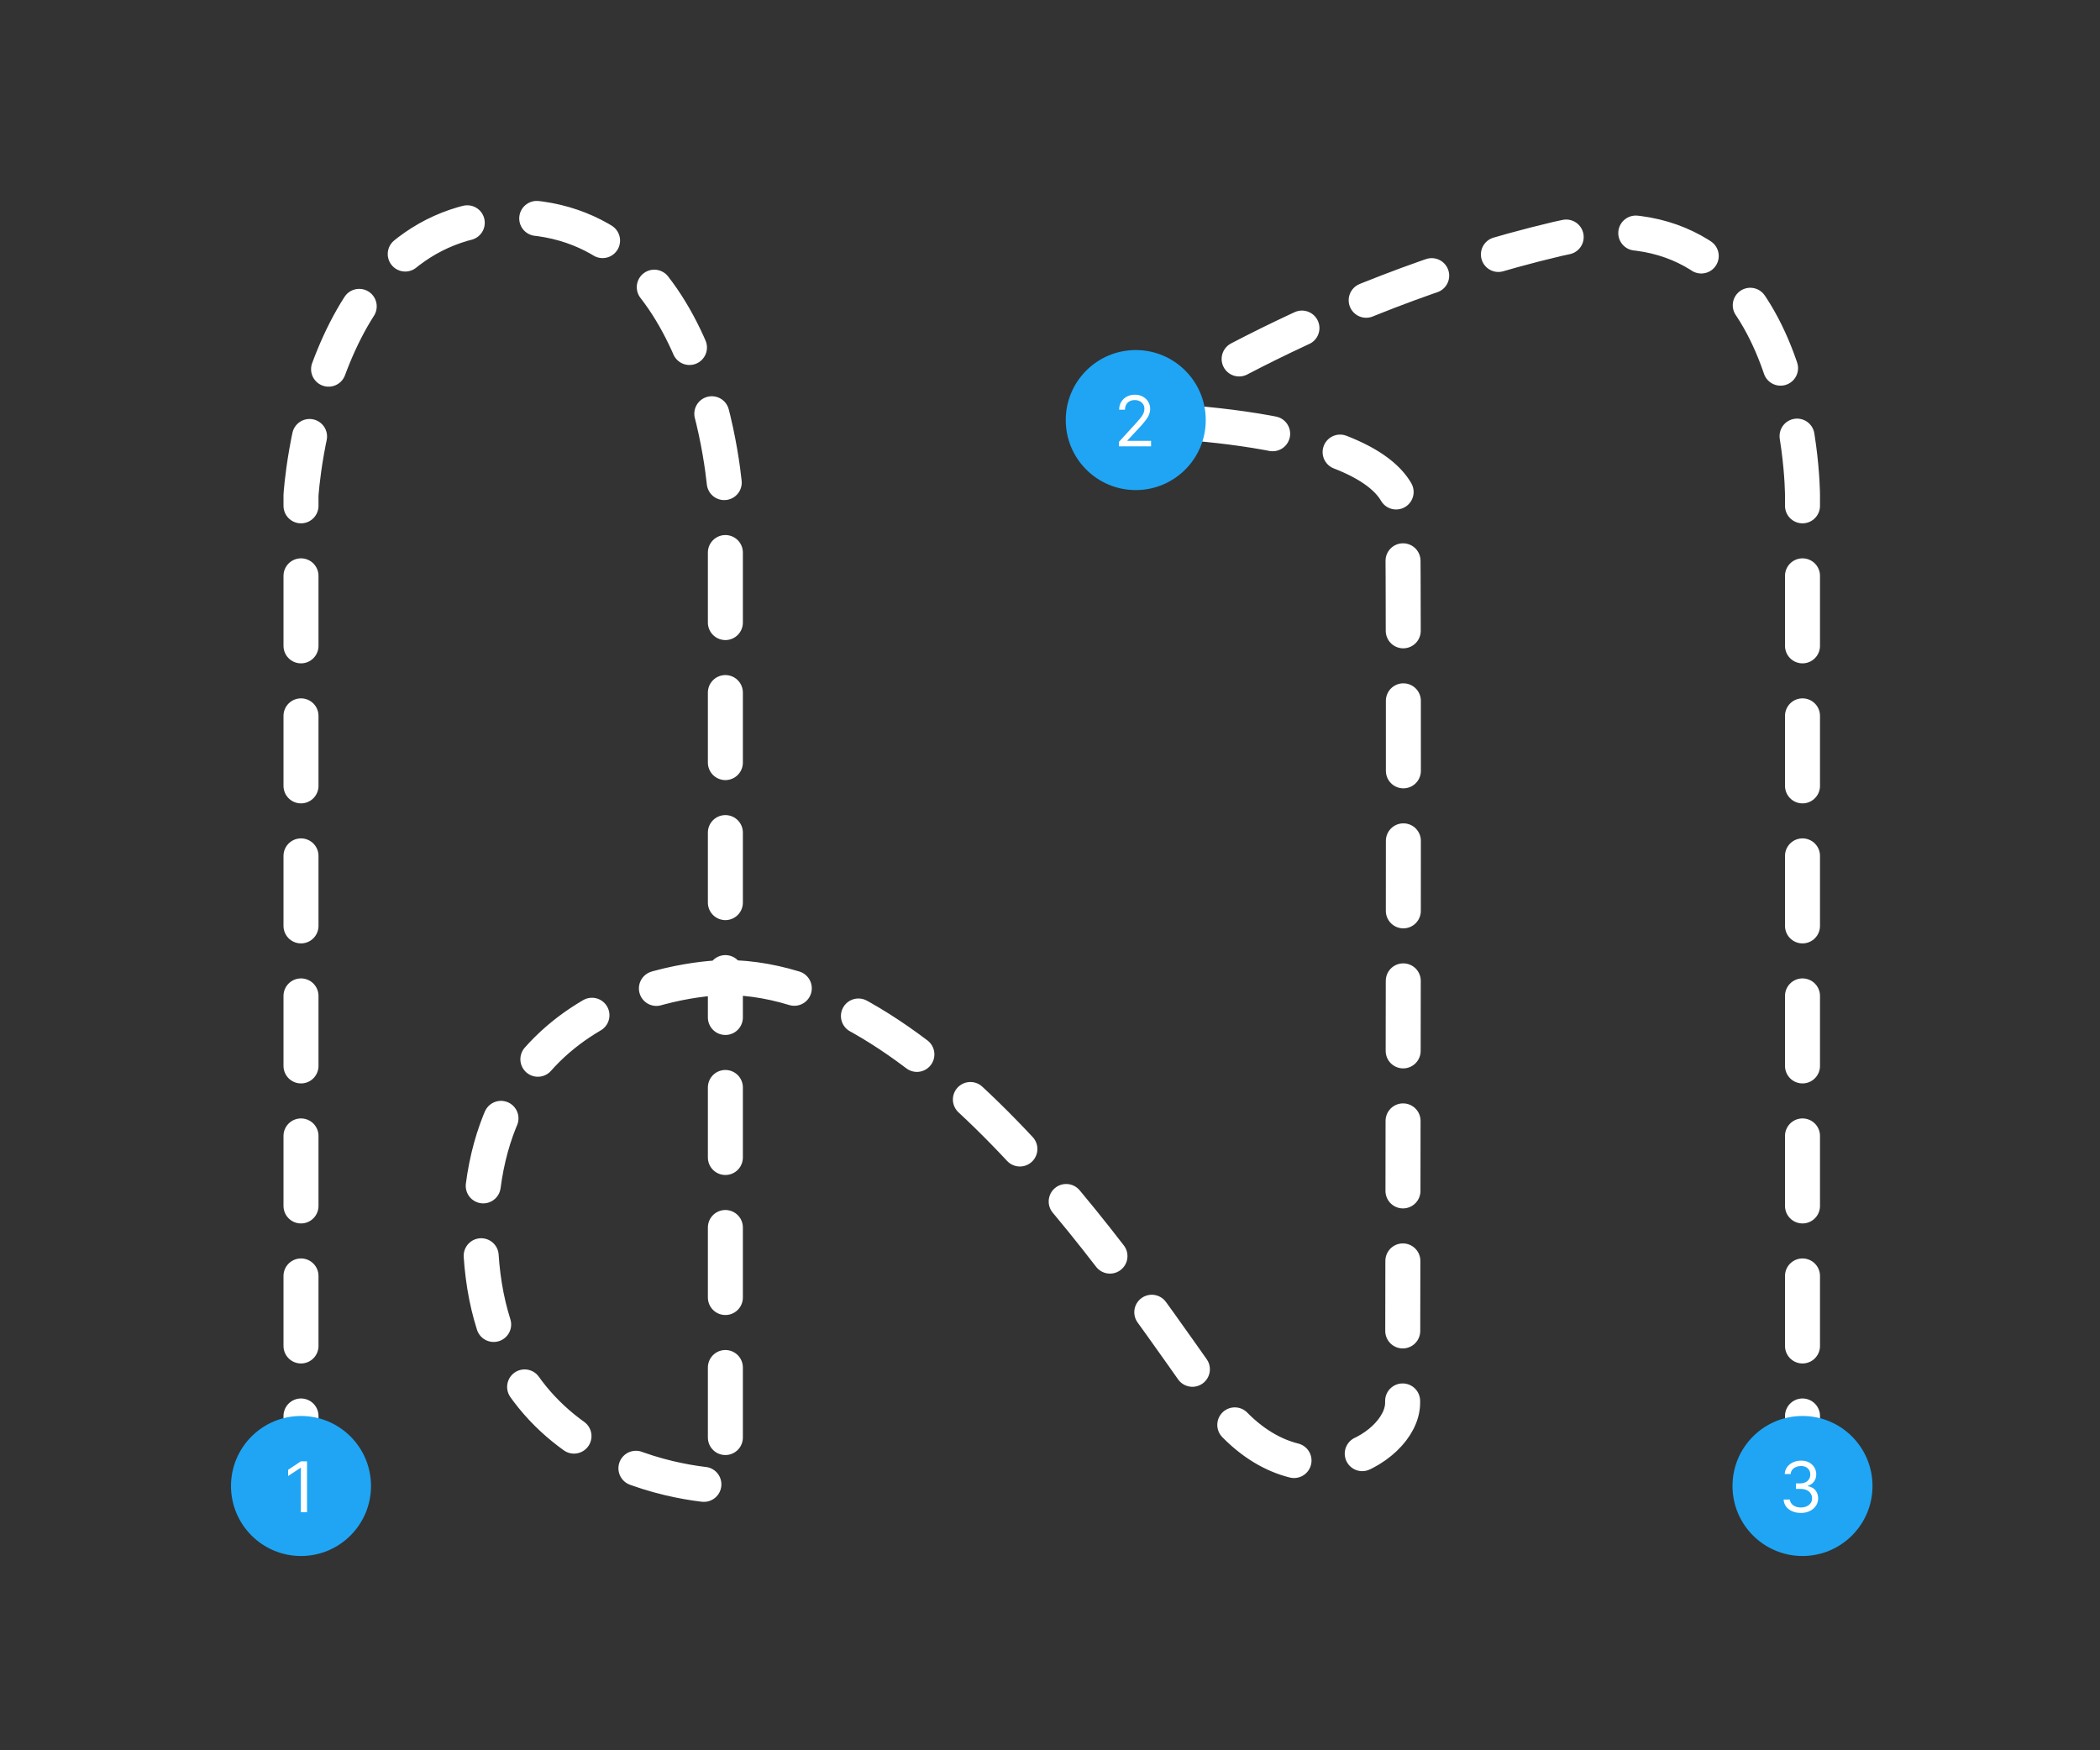 <svg width="1200" height="1000" viewBox="0 0 1200 1000" fill="none" xmlns="http://www.w3.org/2000/svg">
<rect x="0" y="0" width="1200" height="1000" fill="#333333" stroke="none"/>
<path d="M172 849V283C172 283 181.25 124 293.5 124C405.75 124 414.5 283 414.5 283C414.5 283 414.5 450.911 414.5 558.5M414.5 558.5C535 558.5 650 739.5 695 801.5C740 863.5 801.5 829 801.5 801.5C801.5 774 802.5 346.5 801.5 294C800.5 241.5 648.5 240 648.5 240M414.5 558.5C414.5 558.5 274.5 558.5 274.5 703.5C274.5 848.5 414.5 849 414.5 849C414.5 849 414.5 671.947 414.5 558.5Z" stroke="white" stroke-width="20" stroke-linecap="round" stroke-linejoin="round" stroke-dasharray="40 40"/>
<path d="M1030 849V283C1030 283 1030 103.5 890 136.5C750 169.5 648.5 240 648.5 240" stroke="white" stroke-width="20" stroke-linecap="round" stroke-linejoin="round" stroke-dasharray="40 40"/>
<circle cx="172" cy="849" r="40" fill="#1FA5F4"/>
<path d="M175.442 834.909V864H171.919V838.602H171.749L164.646 843.318V839.739L171.919 834.909H175.442Z" fill="white"/>
<circle cx="649" cy="240" r="40" fill="#1FA5F4"/>
<path d="M639.402 255V252.443L649.004 241.932C650.131 240.701 651.059 239.631 651.788 238.722C652.518 237.803 653.057 236.941 653.408 236.136C653.768 235.322 653.947 234.47 653.947 233.58C653.947 232.557 653.701 231.671 653.209 230.923C652.726 230.175 652.063 229.598 651.22 229.19C650.377 228.783 649.43 228.58 648.379 228.58C647.262 228.58 646.286 228.812 645.453 229.276C644.629 229.73 643.99 230.369 643.536 231.193C643.09 232.017 642.868 232.983 642.868 234.091H639.516C639.516 232.386 639.909 230.89 640.695 229.602C641.481 228.314 642.551 227.311 643.905 226.591C645.268 225.871 646.798 225.511 648.493 225.511C650.197 225.511 651.708 225.871 653.024 226.591C654.34 227.311 655.373 228.281 656.121 229.503C656.869 230.724 657.243 232.083 657.243 233.58C657.243 234.65 657.049 235.696 656.661 236.719C656.282 237.732 655.619 238.864 654.672 240.114C653.734 241.354 652.432 242.869 650.766 244.659L644.232 251.648V251.875H657.754V255H639.402Z" fill="white"/>
<circle cx="1030" cy="849" r="40" fill="#1FA5F4"/>
<path d="M1029.11 864.398C1027.23 864.398 1025.56 864.076 1024.09 863.432C1022.63 862.788 1021.47 861.893 1020.61 860.747C1019.76 859.592 1019.3 858.252 1019.22 856.727H1022.8C1022.88 857.665 1023.2 858.474 1023.77 859.156C1024.33 859.829 1025.08 860.349 1026 860.719C1026.91 861.088 1027.93 861.273 1029.05 861.273C1030.3 861.273 1031.41 861.055 1032.37 860.619C1033.34 860.184 1034.1 859.578 1034.65 858.801C1035.2 858.025 1035.47 857.125 1035.47 856.102C1035.47 855.032 1035.21 854.09 1034.67 853.276C1034.14 852.452 1033.37 851.808 1032.35 851.344C1031.32 850.88 1030.07 850.648 1028.6 850.648H1026.27V847.523H1028.6C1029.75 847.523 1030.76 847.314 1031.63 846.898C1032.52 846.481 1033.2 845.894 1033.69 845.136C1034.2 844.379 1034.45 843.489 1034.45 842.466C1034.45 841.481 1034.23 840.624 1033.79 839.895C1033.36 839.166 1032.74 838.598 1031.95 838.19C1031.16 837.783 1030.23 837.58 1029.16 837.58C1028.16 837.58 1027.21 837.764 1026.32 838.134C1025.44 838.493 1024.72 839.019 1024.16 839.71C1023.6 840.392 1023.3 841.216 1023.25 842.182H1019.85C1019.9 840.657 1020.36 839.322 1021.22 838.176C1022.08 837.021 1023.21 836.121 1024.6 835.477C1026.01 834.833 1027.54 834.511 1029.22 834.511C1031.02 834.511 1032.56 834.876 1033.85 835.605C1035.14 836.325 1036.13 837.277 1036.82 838.46C1037.51 839.644 1037.86 840.922 1037.86 842.295C1037.86 843.934 1037.43 845.33 1036.56 846.486C1035.71 847.641 1034.55 848.441 1033.08 848.886V849.114C1034.92 849.417 1036.36 850.198 1037.39 851.457C1038.42 852.707 1038.94 854.256 1038.94 856.102C1038.94 857.684 1038.51 859.104 1037.64 860.364C1036.79 861.614 1035.63 862.598 1034.15 863.318C1032.67 864.038 1030.99 864.398 1029.11 864.398Z" fill="white"/>
</svg>
